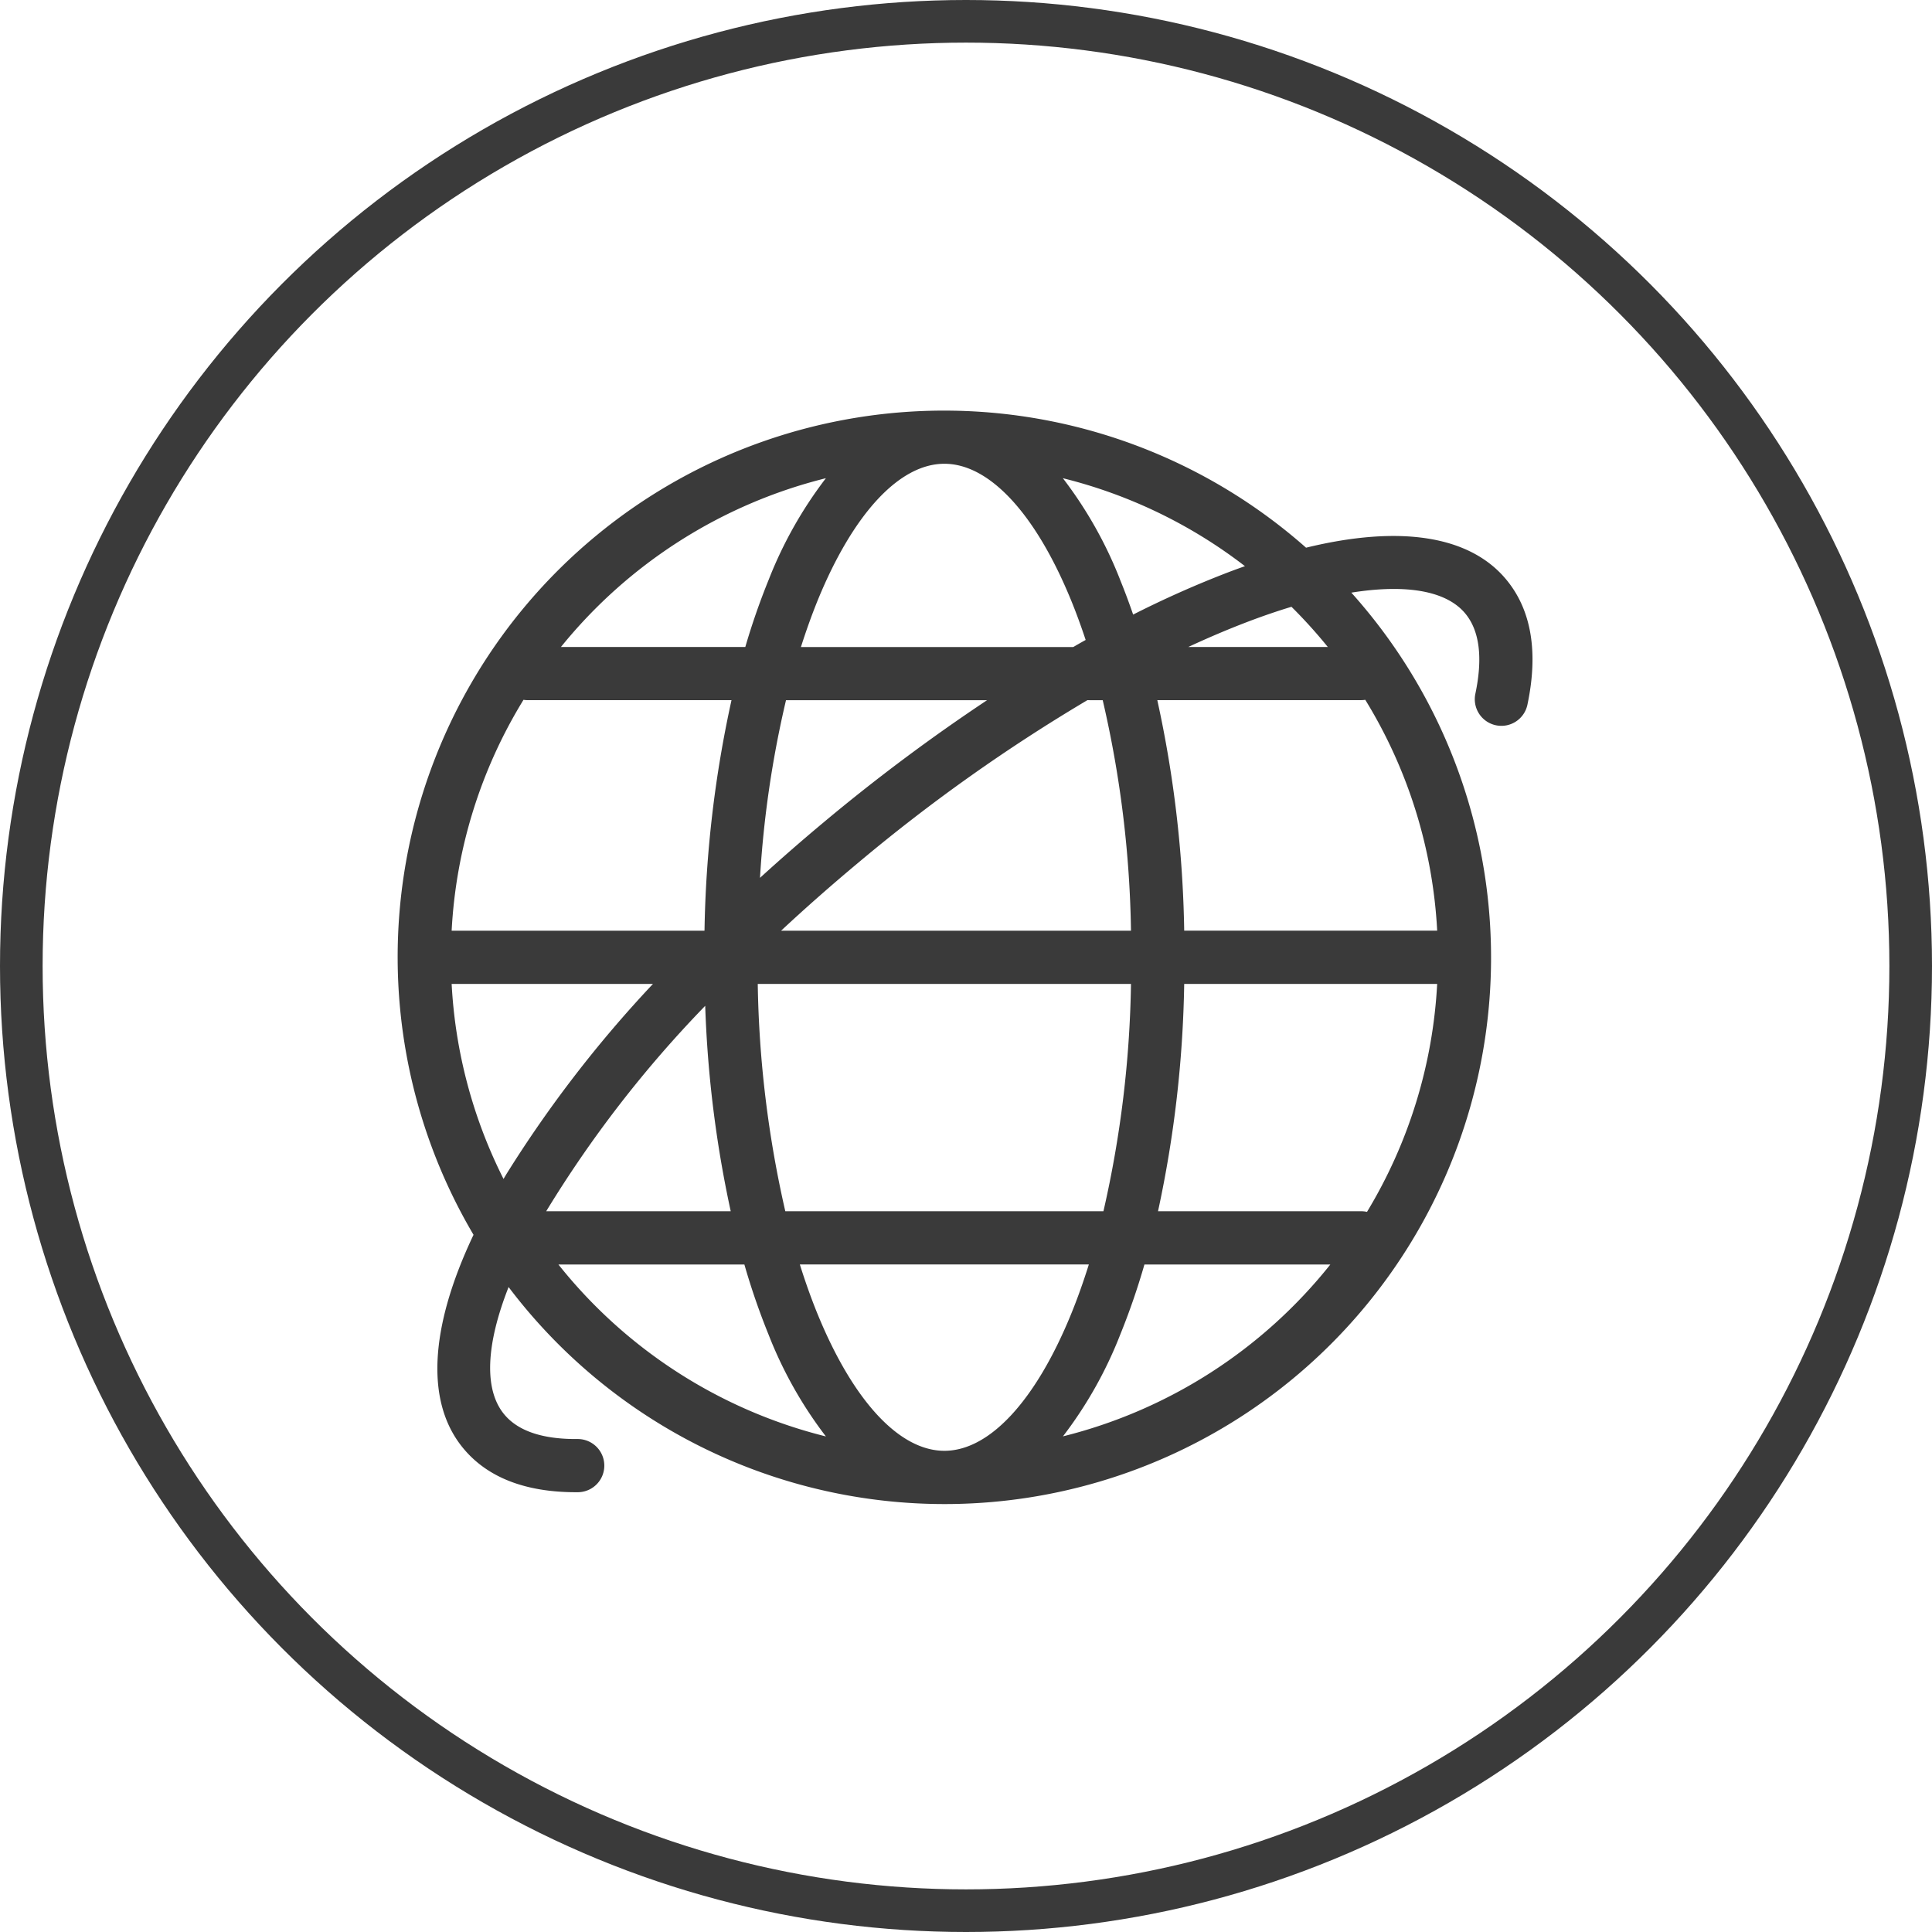 <svg xmlns="http://www.w3.org/2000/svg" width="136" height="136" viewBox="0 0 136 136">
  <g id="Website_-_Icon" data-name="Website - Icon" transform="translate(-12 -12)">
    <g id="Ellipse_6" data-name="Ellipse 6" transform="translate(12 12)" fill="none" stroke="#3a3a3a" stroke-width="3">
      <circle cx="68" cy="68" r="68" stroke="none"/>
      <circle cx="68" cy="68" r="66.5" fill="none"/>
    </g>
    <path id="internet-symbol" d="M78.024,17.72c-2.576-3.089-7.483-3.836-14.079-2.228A38.465,38.465,0,0,0,5.34,63.86c-3.117,6.571-3.392,11.826-.707,15.046,1.7,2.04,4.362,3.074,7.911,3.074h.138a1.872,1.872,0,0,0-.014-3.744h-.014c-2.447.02-4.175-.563-5.145-1.727-1.443-1.73-1.306-4.892.3-8.971A38.468,38.468,0,1,0,67.132,18.656c3.846-.616,6.683-.137,8.015,1.462,1.01,1.212,1.251,3.115.716,5.656a1.872,1.872,0,0,0,3.664.772C80.311,22.827,79.805,19.857,78.024,17.72ZM68.113,26.2a34.507,34.507,0,0,1,5.062,16.249H55.367a81.4,81.4,0,0,0-1.894-16.226H67.83A1.881,1.881,0,0,0,68.113,26.2Zm.121,36.046a1.867,1.867,0,0,0-.4-.045H53.524A81.638,81.638,0,0,0,55.367,46.2H73.174A34.507,34.507,0,0,1,68.233,62.249ZM38.485,79.065c-3.159,0-6.4-3.485-8.9-9.562-.461-1.122-.884-2.313-1.274-3.554H48.654c-.39,1.241-.813,2.432-1.274,3.554C44.885,75.58,41.643,79.065,38.485,79.065ZM27.287,62.2A76.812,76.812,0,0,1,25.348,46.2H51.621A76.794,76.794,0,0,1,49.682,62.2h-22.4ZM8.858,26.2a1.888,1.888,0,0,0,.29.025H23.5A81.388,81.388,0,0,0,21.6,42.439l-.013.013H3.8A34.508,34.508,0,0,1,8.858,26.2ZM38.485,9.584c3.159,0,6.4,3.485,8.9,9.562.372.906.719,1.856,1.045,2.84q-.437.244-.875.5H28.386c.371-1.162.77-2.279,1.2-3.335C32.084,13.07,35.326,9.584,38.485,9.584ZM49.631,26.227a76.568,76.568,0,0,1,1.99,16.226H26.991q2.574-2.4,5.449-4.8a121.26,121.26,0,0,1,16.11-11.427Zm-8.14,0a131,131,0,0,0-11.448,8.551q-2.337,1.948-4.537,3.955a73.449,73.449,0,0,1,1.831-12.506H41.491ZM23.445,62.2H10.457A82.016,82.016,0,0,1,21.649,47.741,80.524,80.524,0,0,0,23.445,62.2Zm27.4-44.48A29.268,29.268,0,0,0,46.825,10.6a34.632,34.632,0,0,1,12.818,6.192c-.39.139-.783.282-1.183.434A71.288,71.288,0,0,0,51.773,20.2C51.479,19.352,51.171,18.522,50.844,17.725ZM30.145,10.6a29.268,29.268,0,0,0-4.019,7.126,49.321,49.321,0,0,0-1.655,4.757H11.492A34.8,34.8,0,0,1,30.145,10.6ZM3.8,46.2H17.971A85.634,85.634,0,0,0,7.664,59.572c-.073.12-.141.238-.212.356A34.49,34.49,0,0,1,3.8,46.2Zm7.52,19.752H24.407a49.572,49.572,0,0,0,1.719,4.976,29.268,29.268,0,0,0,4.019,7.126A34.814,34.814,0,0,1,11.315,65.949Zm35.509,12.1a29.268,29.268,0,0,0,4.019-7.126,49.612,49.612,0,0,0,1.719-4.976H65.654A34.811,34.811,0,0,1,46.825,78.05ZM65.477,22.482H55.652q2.116-.984,4.143-1.759,1.62-.618,3.123-1.071A35.114,35.114,0,0,1,65.477,22.482Z" transform="translate(39.993 35.062)" fill="#3a3a3a"/>
  </g>
</svg>
